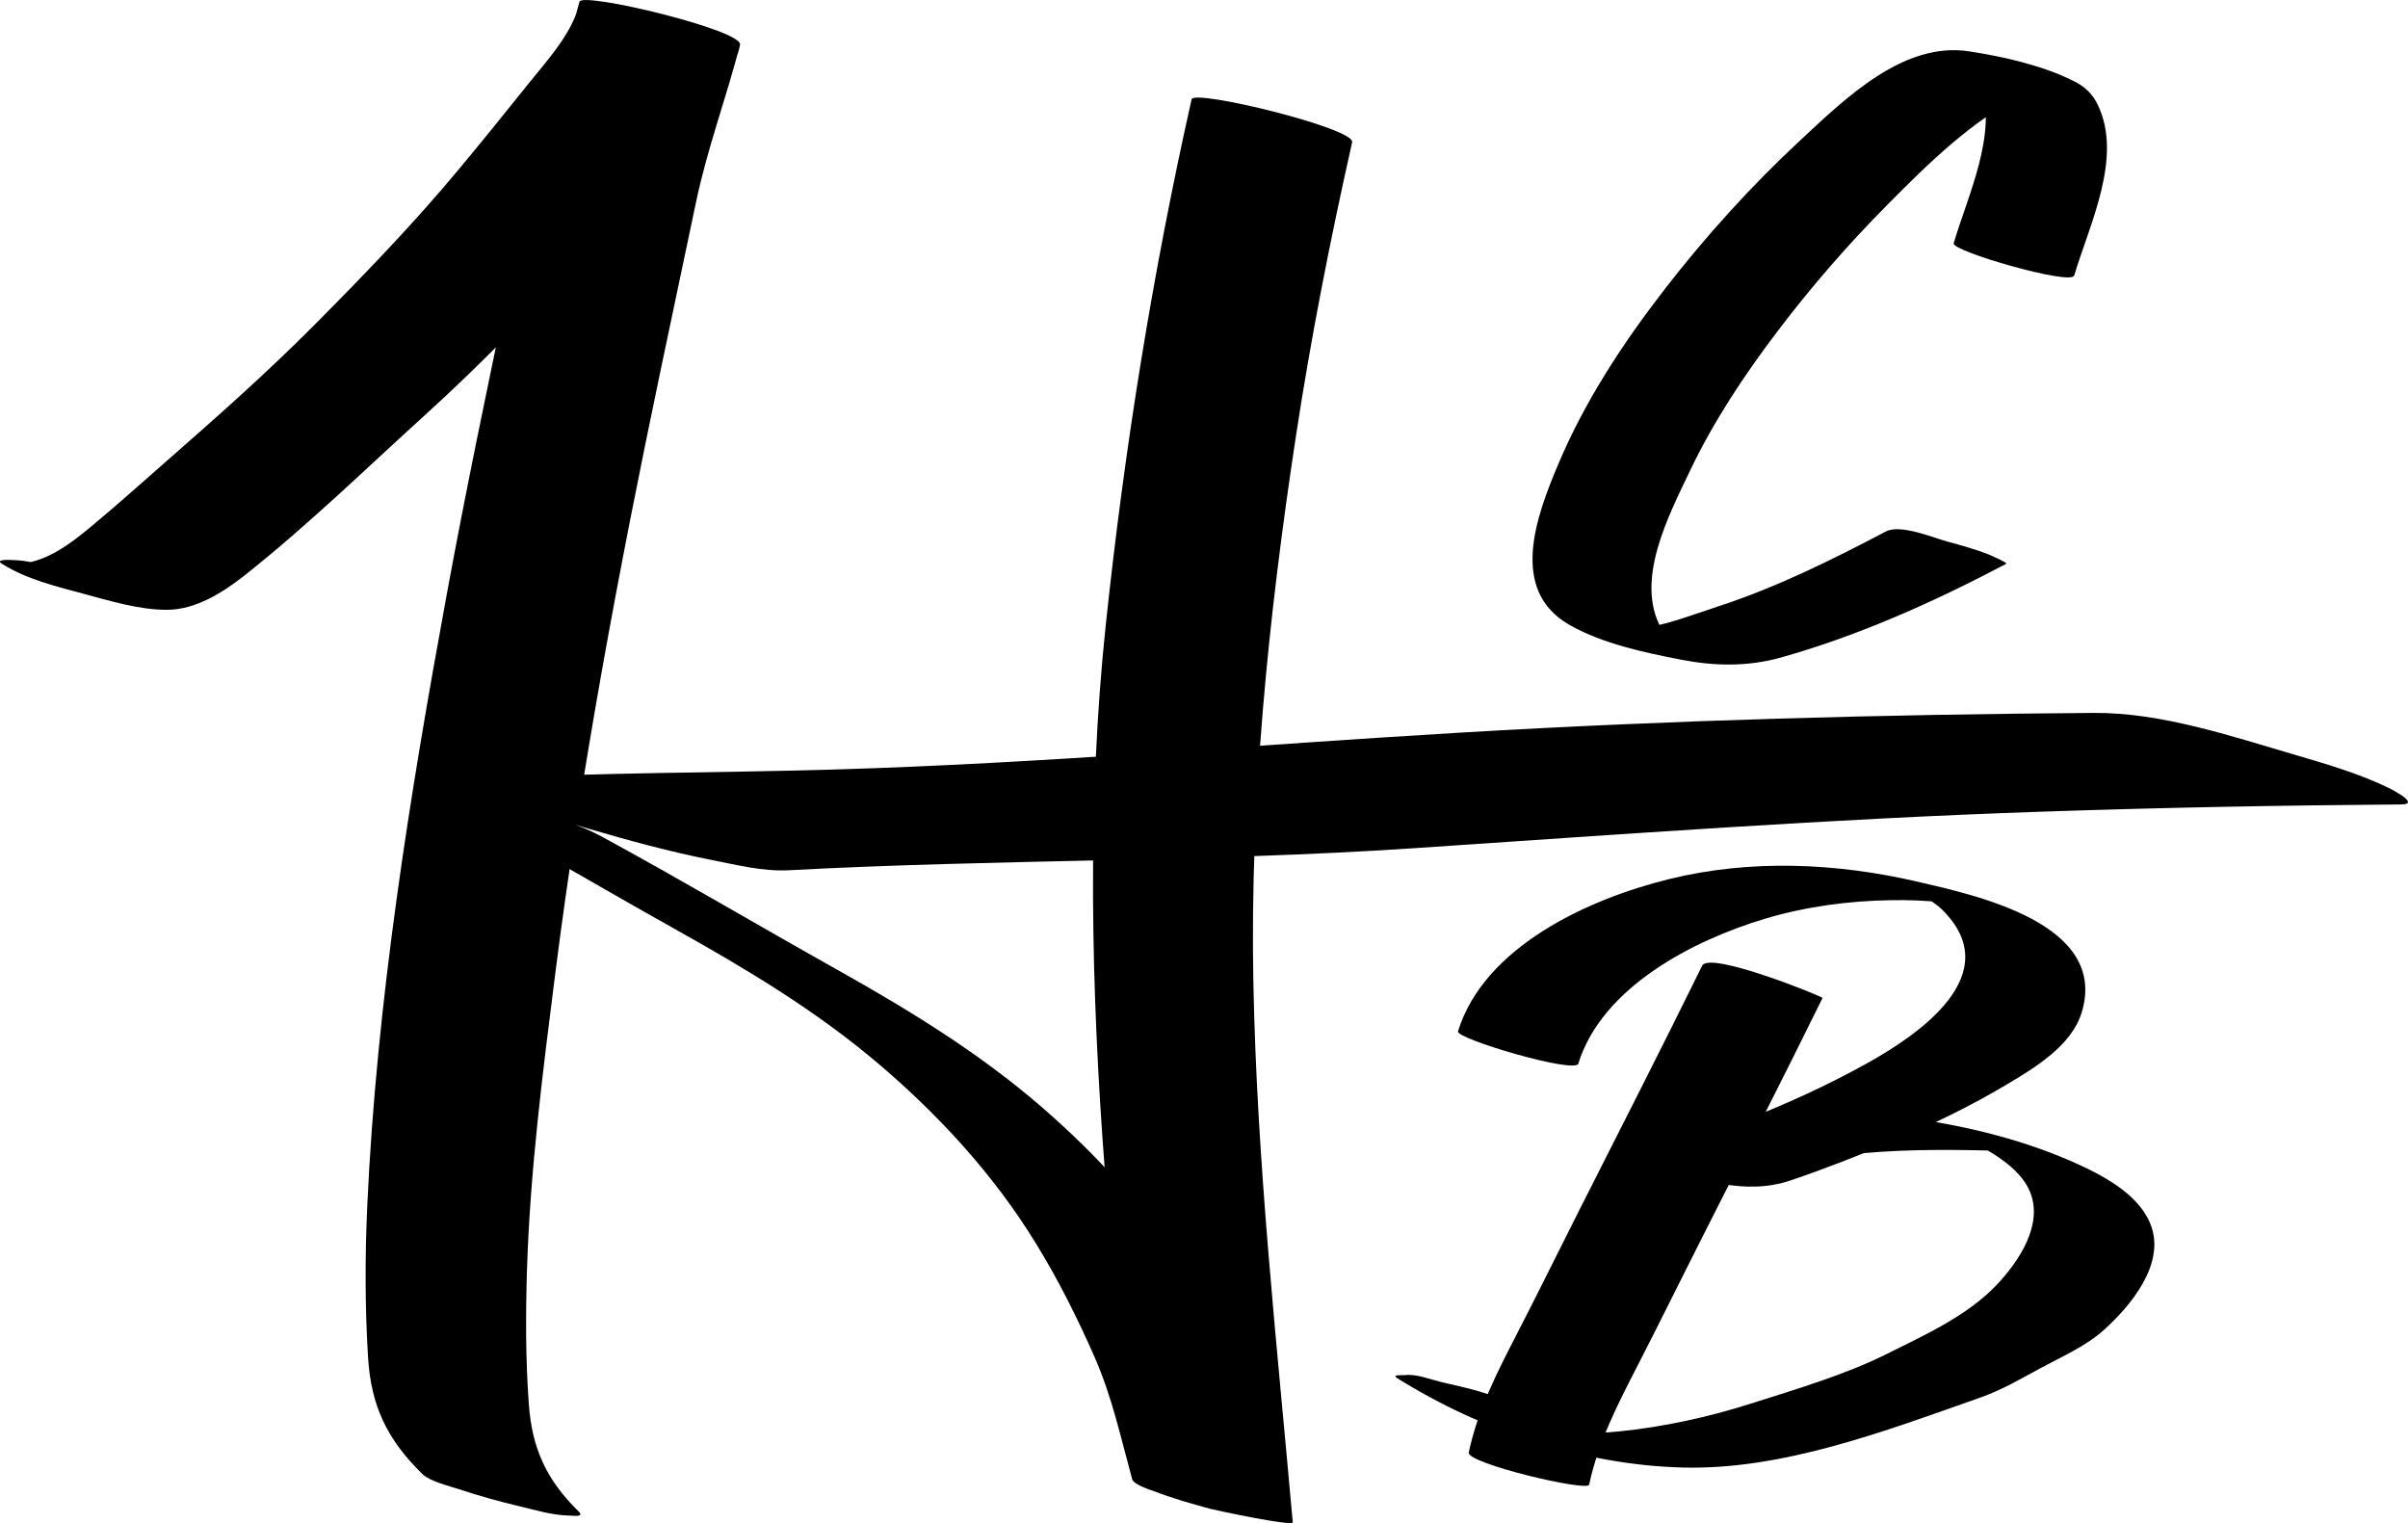 <?xml version="1.0" encoding="UTF-8"?><svg id="Layer_2" xmlns="http://www.w3.org/2000/svg" viewBox="0 0 434.66 274.87"><g id="Layer_1-2"><path d="M.41,101.79c4.37,2.74,9.6,4.02,14.53,5.34s10.23,2.97,15.29,2.93,9.95-3.07,13.91-6.2c11.38-9,21.86-19.23,32.6-28.97s21.24-20.58,30.87-31.61c4.95-5.67,9.65-11.57,14.37-17.44,3.97-4.93,10.45-11.34,11.6-17.77,.47-2.65-28.51-9.59-28.98-7.76-2.15,8.36-5.4,16.29-7.18,24.77-1.89,9.04-3.81,18.07-5.71,27.1-3.88,18.39-7.7,36.79-11.1,55.27-6.67,36.25-12.64,73.39-14.32,110.25-.41,9.04-.41,18.2,.14,27.23s3.58,15.01,9.86,21.16c1.28,1.26,4.95,2.16,6.43,2.65,3.64,1.22,7.39,2.25,11.13,3.14,2.84,.68,5.91,1.61,8.84,1.65,.58,0,2.9,.39,1.76-.73-5.76-5.64-8.4-11.29-8.99-19.34s-.58-16.13-.34-24.11c.55-17.91,2.84-35.79,5.1-53.56,4.66-36.67,11.46-72.92,19.05-109.08,2.1-10,4.23-20,6.32-30s5.5-18.98,7.99-28.64L104.61,.3c-.95,5.34-5.95,10.71-9.24,14.83-4.12,5.15-8.27,10.28-12.49,15.35-8.13,9.78-17.05,19.03-26.01,28.05s-18.01,16.97-27.25,25.08c-4.36,3.83-8.71,7.72-13.18,11.43-3.95,3.28-8.57,6.81-13.95,6.76l10.39,1.7-1.03-.25,17.55,5.79-.85-.53c-5.05-3.17-11.82-4.43-17.55-5.79-2.84-.68-5.91-1.61-8.84-1.65-.31,0-3.24-.2-1.76,.73H.41Z"/><path d="M215.1,17.89c-7.05,31.35-12.13,63.02-15.51,94.98s-2.68,65.74-.14,98.6c1.43,18.52,3.29,37,4.93,55.5l28.98,7.76c-2.06-7.49-3.6-14.77-6.73-21.92s-6.59-14.02-10.63-20.62c-7.5-12.24-17.28-23.16-28.12-32.52-11.33-9.78-24.01-17.51-37.03-24.8-14.06-7.89-27.95-16.11-42.11-23.81-5.36-2.92-11.65-4.38-17.55-5.79-2.84-.68-5.91-1.61-8.84-1.65-.25,0-3.31-.12-1.76,.73,13.89,7.56,27.49,15.64,41.29,23.36,12.81,7.16,25.36,14.67,36.58,24.19,11.03,9.35,20.98,20.2,28.55,32.55,4.04,6.59,7.53,13.53,10.63,20.62s4.67,14.43,6.73,21.92c.28,1.01,3.53,1.99,3.97,2.16,3.29,1.27,6.74,2.26,10.13,3.17,1.04,.28,14.95,3.24,14.88,2.43-2.88-32.43-6.48-64.86-7.11-97.44-.64-32.97,2.69-65.68,7.63-98.25,2.72-17.92,6.22-35.7,10.2-53.39,.57-2.52-28.57-9.6-28.98-7.76h0Z"/><path d="M142.32,157.07c37.56-2.02,75.18-1.46,112.74-3.97,37.77-2.53,75.49-5.32,113.33-6.6,21.67-.74,43.35-1.15,65.03-1.31,4.05-.03-3.21-3.45-2.32-3.02-5.26-2.56-11.39-4.34-16.96-5.97-11.45-3.36-24.09-7.62-36.19-7.53-38.09,.28-76.18,1.3-114.21,3.55-37.77,2.23-75.44,5.56-113.28,6.67-21.2,.62-42.43,.52-63.61,1.66-3.85,.21,2.86,3.28,2.32,3.02,5.26,2.56,11.39,4.34,16.96,5.97,7.39,2.17,14.85,4.2,22.41,5.69,4.48,.88,9.19,2.08,13.78,1.84h0Z"/></g><g id="Layer_2-2"><path d="M374.4,49.76c2.73-9.2,8.89-21.39,4.23-30.91-.96-1.95-2.3-3.21-4.23-4.18-5.68-2.86-12.71-4.44-18.94-5.4-11.86-1.84-22.4,8.53-30.4,15.96-8.96,8.32-17.18,17.41-24.66,27.08s-14.38,20.17-19.18,31.6c-3.81,9.07-8.94,22.53,2.01,28.83,5.94,3.42,13.52,5.01,20.15,6.31,6.13,1.2,12.14,1.3,18.17-.4,14.18-4,27.58-10.04,40.59-16.89,.37-.19-3.61-1.87-2.98-1.62-2.45-.97-5.06-1.7-7.6-2.38s-8.49-3.23-11.16-1.83c-9.73,5.12-19.75,10.09-30.22,13.5-4.94,1.61-9.92,3.62-15.1,4.16-3.94,.41-10.25-1.25,1.67,1.88,11.13,2.93,5.43,2.08,3.13-2.03-4.84-8.66,1.3-20.33,5.09-28.3,4.32-9.1,9.95-17.55,16.04-25.56s12.63-15.52,19.69-22.64c7.33-7.39,15.36-15.35,24.82-19.97,2.07-1.01,3.99-1.34,6.18-1.85h-.03c-5.44-2.18-11.09-3.74-16.94-4.69,.31,.38,.96,.53,1.18,1.01,.57,1.24,1.28,2.2,1.7,3.57,2.89,9.49-2.31,19.95-4.96,28.91-.41,1.4,21.2,7.64,21.73,5.82h0Z"/><path d="M307.25,174.3c-7.34,14.93-14.91,29.74-22.42,44.59-3.62,7.16-7.15,14.36-10.82,21.48s-7.24,14.01-8.89,21.78c-.42,1.98,21.46,7.12,21.73,5.82,1.65-7.77,5.28-14.77,8.89-21.78,3.67-7.13,7.2-14.33,10.82-21.48,7.5-14.85,15.08-29.66,22.42-44.59,.1-.21-20.39-8.56-21.73-5.82h0Z"/><path d="M284.89,191.99c4.27-13.83,20.78-22.32,33.77-26.19,7.35-2.19,15.05-3.21,22.71-3.33,3.07-.05,6.15,.05,9.2,.39,.78,.07,1.56,.17,2.34,.3-6.74-2.35-8.49-2.75-5.25-1.2,.95,.73,1.96,1.29,2.83,2.14,11.98,11.71-4.21,22.68-13.62,27.89-7.09,3.92-14.47,7.3-22.01,10.22-5.03,1.95-13.19,6.52-18.75,5.86l14.97,3.59-.95-.32,5.13,2.38c5.8-4.27,14.6-5.03,21.56-5.63,8.07-.7,16.05-.59,24.13-.4,5.96,.15-8.65-3.5-4.88-1.46,1.27,.69,2.53,1.25,3.76,2.03,2.65,1.69,5.44,3.94,6.64,6.94,2.36,5.92-2.1,12.5-5.99,16.63-5.3,5.63-13.03,9.11-19.88,12.53-7.65,3.81-16.54,6.42-24.68,9.01-7.62,2.42-15.73,4.19-23.69,4.98-2.46,.24-4.94,.4-7.41,.37l-2.53-.09c-2.98-.38-2.48-.08,1.49,.89-.88-.83-3.74-1.76-4.77-2.32-1.94-1.06-3.82-2.24-5.69-3.42-3.79-2.37-8.87-3.32-13.16-4.34-1.94-.46-4.68-1.55-6.63-1.24-.19,.03-2.46-.17-1.32,.54,15.16,9.49,33.61,15.67,51.57,16.13s36.35-6.51,53.71-12.64c3.81-1.34,7.2-3.32,10.75-5.25,3.98-2.16,8.33-4.01,11.69-7.08,4.66-4.25,10.7-11.5,8.47-18.34-1.84-5.64-8.23-9.11-13.25-11.41-9.1-4.16-19.32-6.77-29.21-8.17-8.97-1.27-18.22-.91-27.24-.3-8.12,.55-18.36,1.2-25.16,6.21-.29,.21,5.08,2.36,5.13,2.38,7.84,2.61,16.36,5.55,24.49,2.8,6.37-2.16,12.71-4.64,18.91-7.26,6.9-2.92,13.67-6.2,20.11-10.04,5.08-3.03,11.74-7,13.58-13.02,4.91-16.02-19.03-21.15-29.47-23.58-14.75-3.43-30.23-4.14-45.02-.5s-33.41,12.3-38.09,27.48c-.41,1.32,21.15,7.71,21.73,5.82h0Z"/></g></svg>